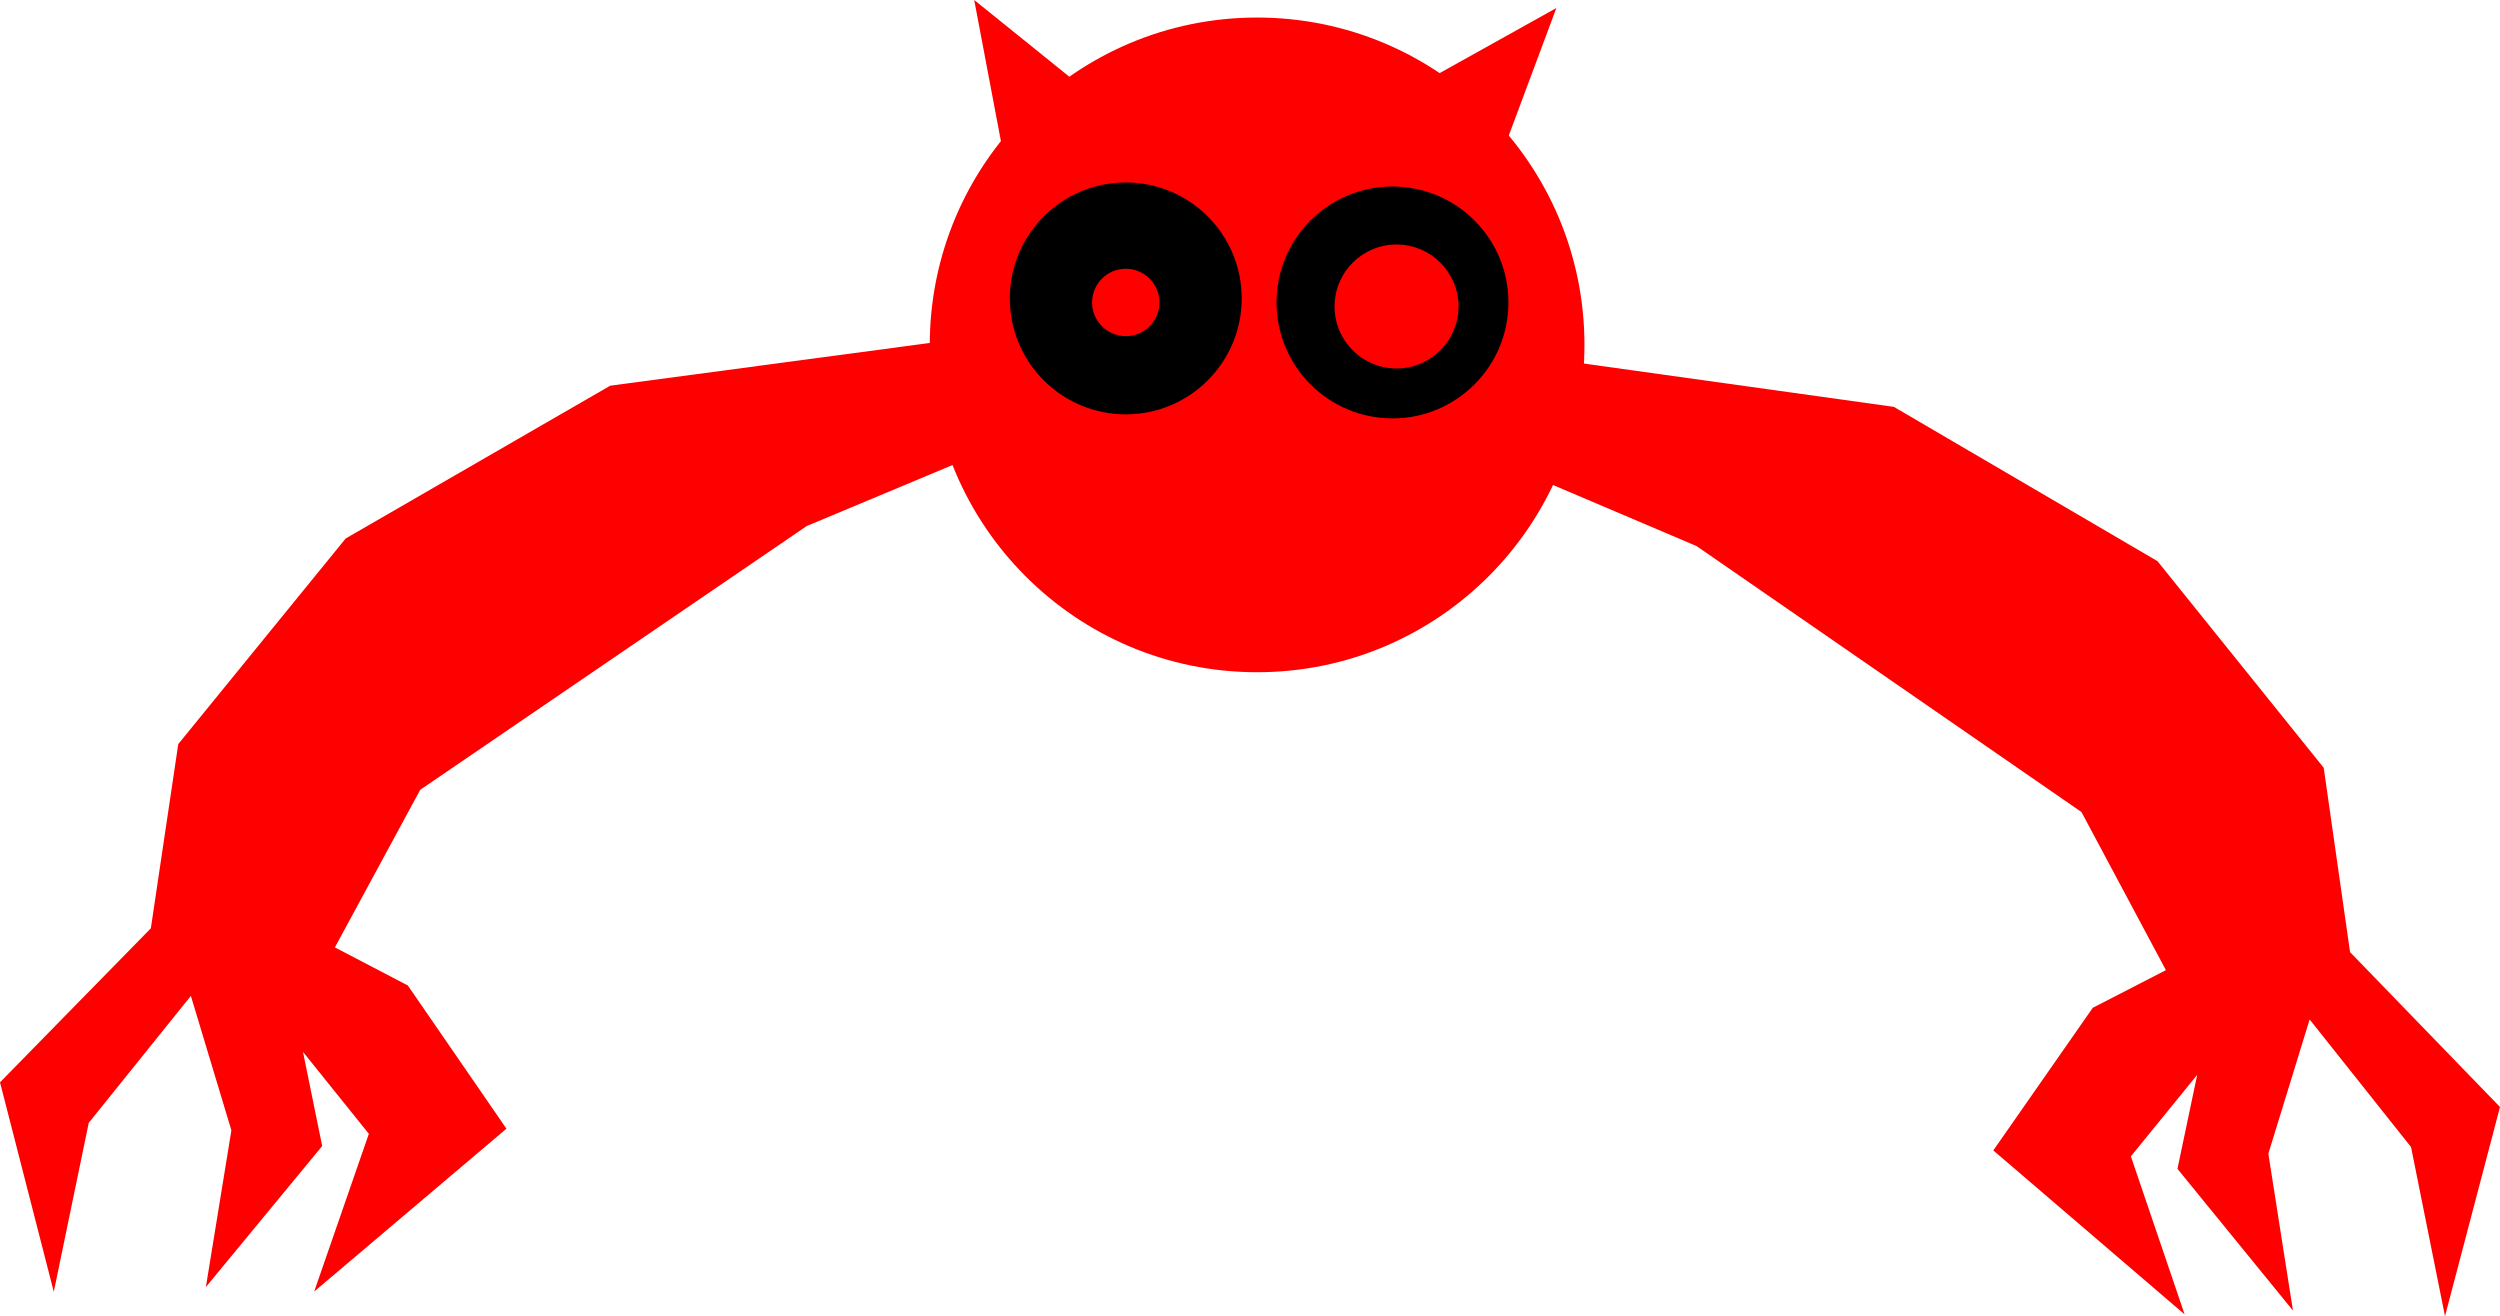 <svg version="1.1" xmlns="http://www.w3.org/2000/svg" xmlns:xlink="http://www.w3.org/1999/xlink" width="457.761" height="240.995" viewBox="0,0,457.761,240.995"><g transform="translate(-11.838,-93.377)"><g data-paper-data="{&quot;isPaintingLayer&quot;:true}" fill-rule="nonzero" stroke-linejoin="miter" stroke-miterlimit="10" stroke-dasharray="" stroke-dashoffset="0" style="mix-blend-mode: normal"><path d="M199.42,172.744l-39.996,16.736l-70.829,48.338l-15.778,29.136l13.523,7.06l17.896,25.985l-34.336,29.085l9.756,-28.15l-12.79,-15.909l3.697,18.126l-20.635,25.022l4.533,-27.84l-7.572,-25.13l-19.038,23.669l-6.191,29.93l-9.544,-37.173l27.577,-28.159l5.021,-33.74l30.583,-37.563l48.348,-27.924l78.837,-10.549z" data-paper-data="{&quot;index&quot;:null}" fill="#ff0000" stroke="#ff0000" stroke-width="0.5" stroke-linecap="round"/><path d="M182.083,156.527c0,-33.103 26.835,-59.938 59.938,-59.938c33.103,0 59.938,26.835 59.938,59.938c0,33.103 -26.835,59.938 -59.938,59.938c-33.103,0 -59.938,-26.835 -59.938,-59.938z" fill="#ff0000" stroke="none" stroke-width="0" stroke-linecap="butt"/><path d="M279.757,157.11l78.775,11.007l48.185,28.204l30.365,37.74l4.826,33.768l27.413,28.319l-9.76,37.117l-6.017,-29.966l-18.9,-23.779l-7.717,25.085l4.371,27.866l-20.489,-25.141l3.802,-18.105l-12.882,15.835l9.593,28.206l-34.167,-29.283l18.047,-25.881l13.564,-6.981l-15.609,-29.227l-70.547,-48.748l-39.899,-16.968z" data-paper-data="{&quot;index&quot;:null}" fill="#ff0000" stroke="#ff0000" stroke-width="0.5" stroke-linecap="round"/><path d="M197.993,148.017c0,-11.034 8.945,-19.979 19.979,-19.979c11.034,0 19.979,8.945 19.979,19.979c0,11.034 -8.945,19.979 -19.979,19.979c-11.034,0 -19.979,-8.945 -19.979,-19.979z" fill="#000000" stroke="#000000" stroke-width="2.5" stroke-linecap="butt"/><path d="M246.831,148.757c0,-11.034 8.945,-19.979 19.979,-19.979c11.034,0 19.979,8.945 19.979,19.979c0,11.034 -8.945,19.979 -19.979,19.979c-11.034,0 -19.979,-8.945 -19.979,-19.979z" fill="#000000" stroke="#000000" stroke-width="2.5" stroke-linecap="butt"/><path d="M212.052,148.757c0,-3.269 2.65,-5.92 5.92,-5.92c3.269,0 5.92,2.65 5.92,5.92c0,3.269 -2.65,5.92 -5.92,5.92c-3.269,0 -5.92,-2.65 -5.92,-5.92z" fill="#ff0000" stroke="#ff0000" stroke-width="0.5" stroke-linecap="butt"/><path d="M256.451,149.497c0,-6.13 4.969,-11.1 11.1,-11.1c6.13,0 11.1,4.969 11.1,11.1c0,6.13 -4.969,11.1 -11.1,11.1c-6.13,0 -11.1,-4.969 -11.1,-11.1z" fill="#ff0000" stroke="#ff0000" stroke-width="0.5" stroke-linecap="butt"/><path d="M195.773,121.378l-5.18,-27.379l22.939,18.499z" fill="#ff0000" stroke="#ff0000" stroke-width="0.5" stroke-linecap="round"/><path d="M270.602,109.747l25.739,-14.35l-9.739,26.108z" data-paper-data="{&quot;index&quot;:null}" fill="#ff0000" stroke="#ff0000" stroke-width="0.5" stroke-linecap="round"/></g></g></svg>